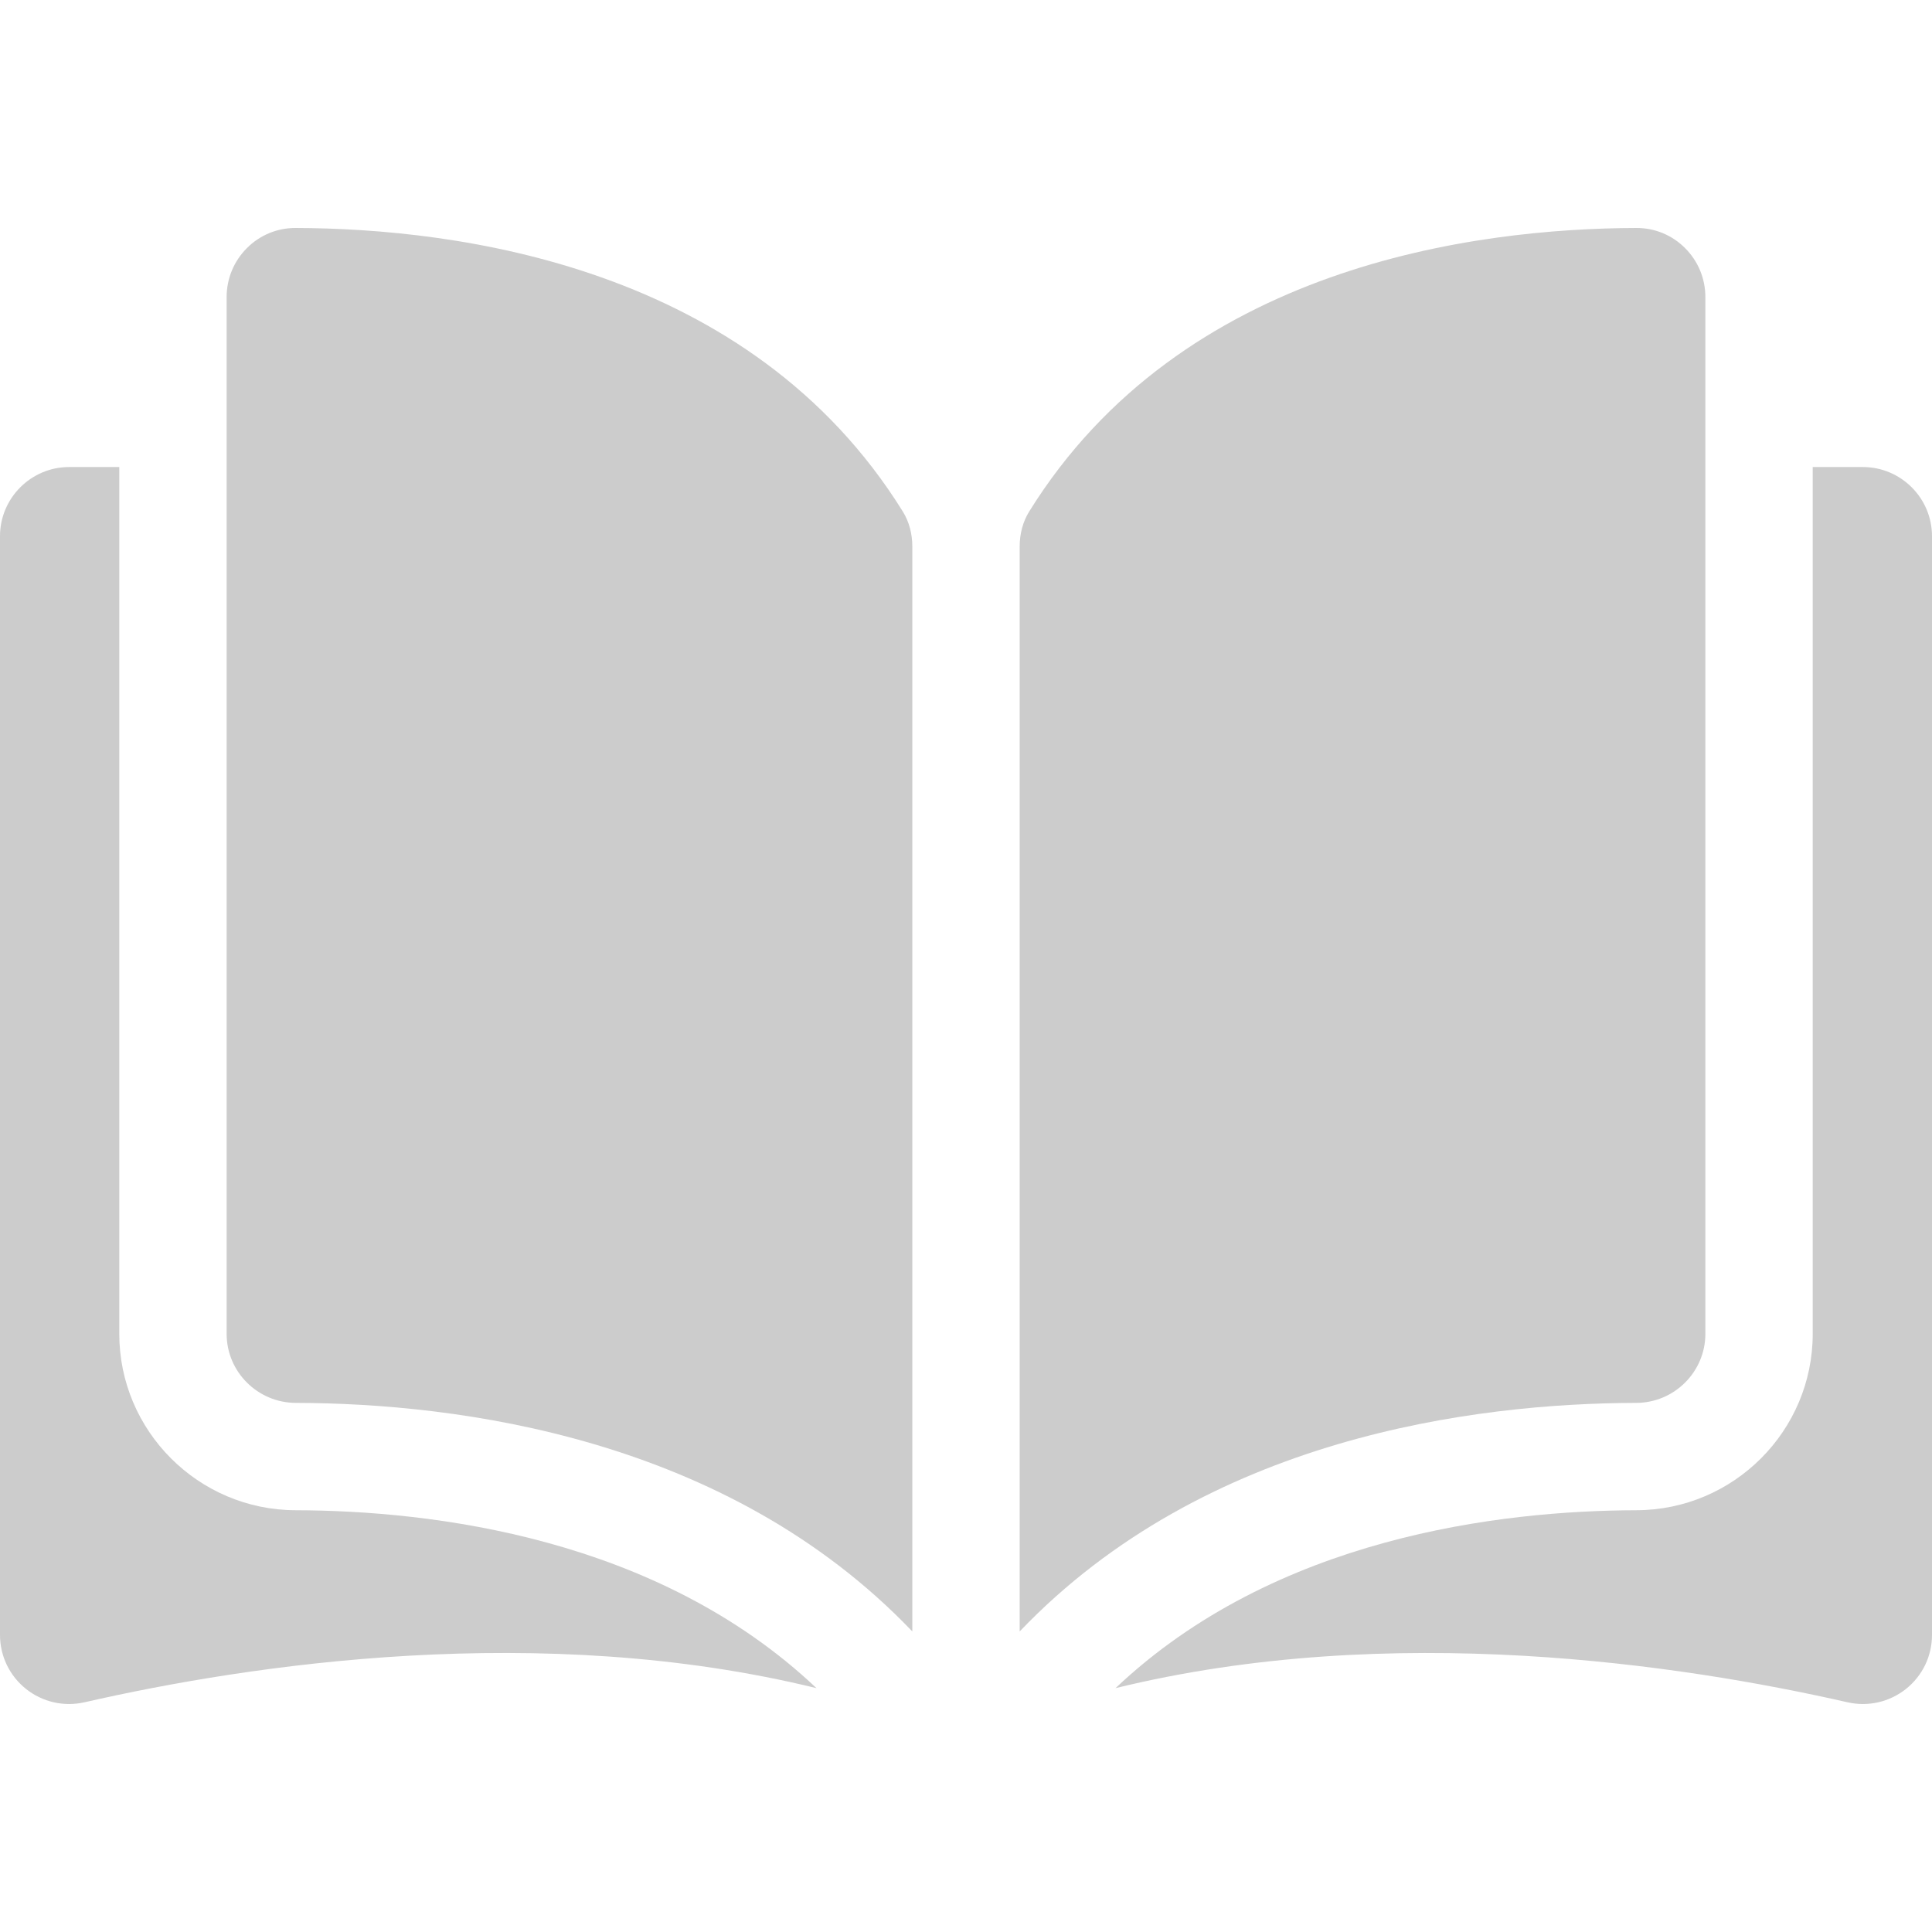 <svg
  width="23"
  height="23"
  viewBox="0 0 23 23"
  fill="none"
  xmlns="http://www.w3.org/2000/svg"
>
  <path
    d="M3.518 2.714C3.518 2.714 3.517 2.714 3.516 2.714C3.299 2.714 3.094 2.799 2.94 2.953C2.784 3.109 2.698 3.316 2.698 3.537V15.879C2.698 16.331 3.067 16.7 3.522 16.701C5.437 16.706 8.647 17.105 10.861 19.422V6.507C10.861 6.353 10.822 6.209 10.748 6.09C8.931 3.163 5.438 2.719 3.518 2.714Z"
    fill="#CCCCCC"
  />
  <path
    d="M20.302 15.879V3.537C20.302 3.316 20.216 3.109 20.06 2.953C19.906 2.799 19.701 2.714 19.484 2.714C19.483 2.714 19.482 2.714 19.482 2.714C17.562 2.719 14.069 3.163 12.252 6.09C12.178 6.209 12.139 6.353 12.139 6.507V19.422C14.353 17.105 17.563 16.706 19.479 16.701C19.933 16.7 20.302 16.331 20.302 15.879Z"
    fill="#CCCCCC"
  />
  <path
    d="M22.177 5.56H21.58V15.879C21.58 17.034 20.639 17.976 19.482 17.979C17.857 17.983 15.177 18.301 13.28 20.097C16.562 19.293 20.021 19.816 21.993 20.265C22.239 20.321 22.493 20.263 22.691 20.106C22.887 19.949 23 19.715 23 19.463V6.383C23 5.93 22.631 5.56 22.177 5.56Z"
    fill="#CCCCCC"
  />
  <path
    d="M1.42 15.879V5.56H0.823C0.369 5.56 0 5.93 0 6.383V19.463C0 19.715 0.113 19.949 0.309 20.106C0.506 20.263 0.761 20.321 1.007 20.265C2.979 19.815 6.438 19.293 9.72 20.097C7.823 18.301 5.143 17.983 3.518 17.979C2.361 17.976 1.42 17.034 1.42 15.879Z"
    fill="#CCCCCC"
  />
</svg>
